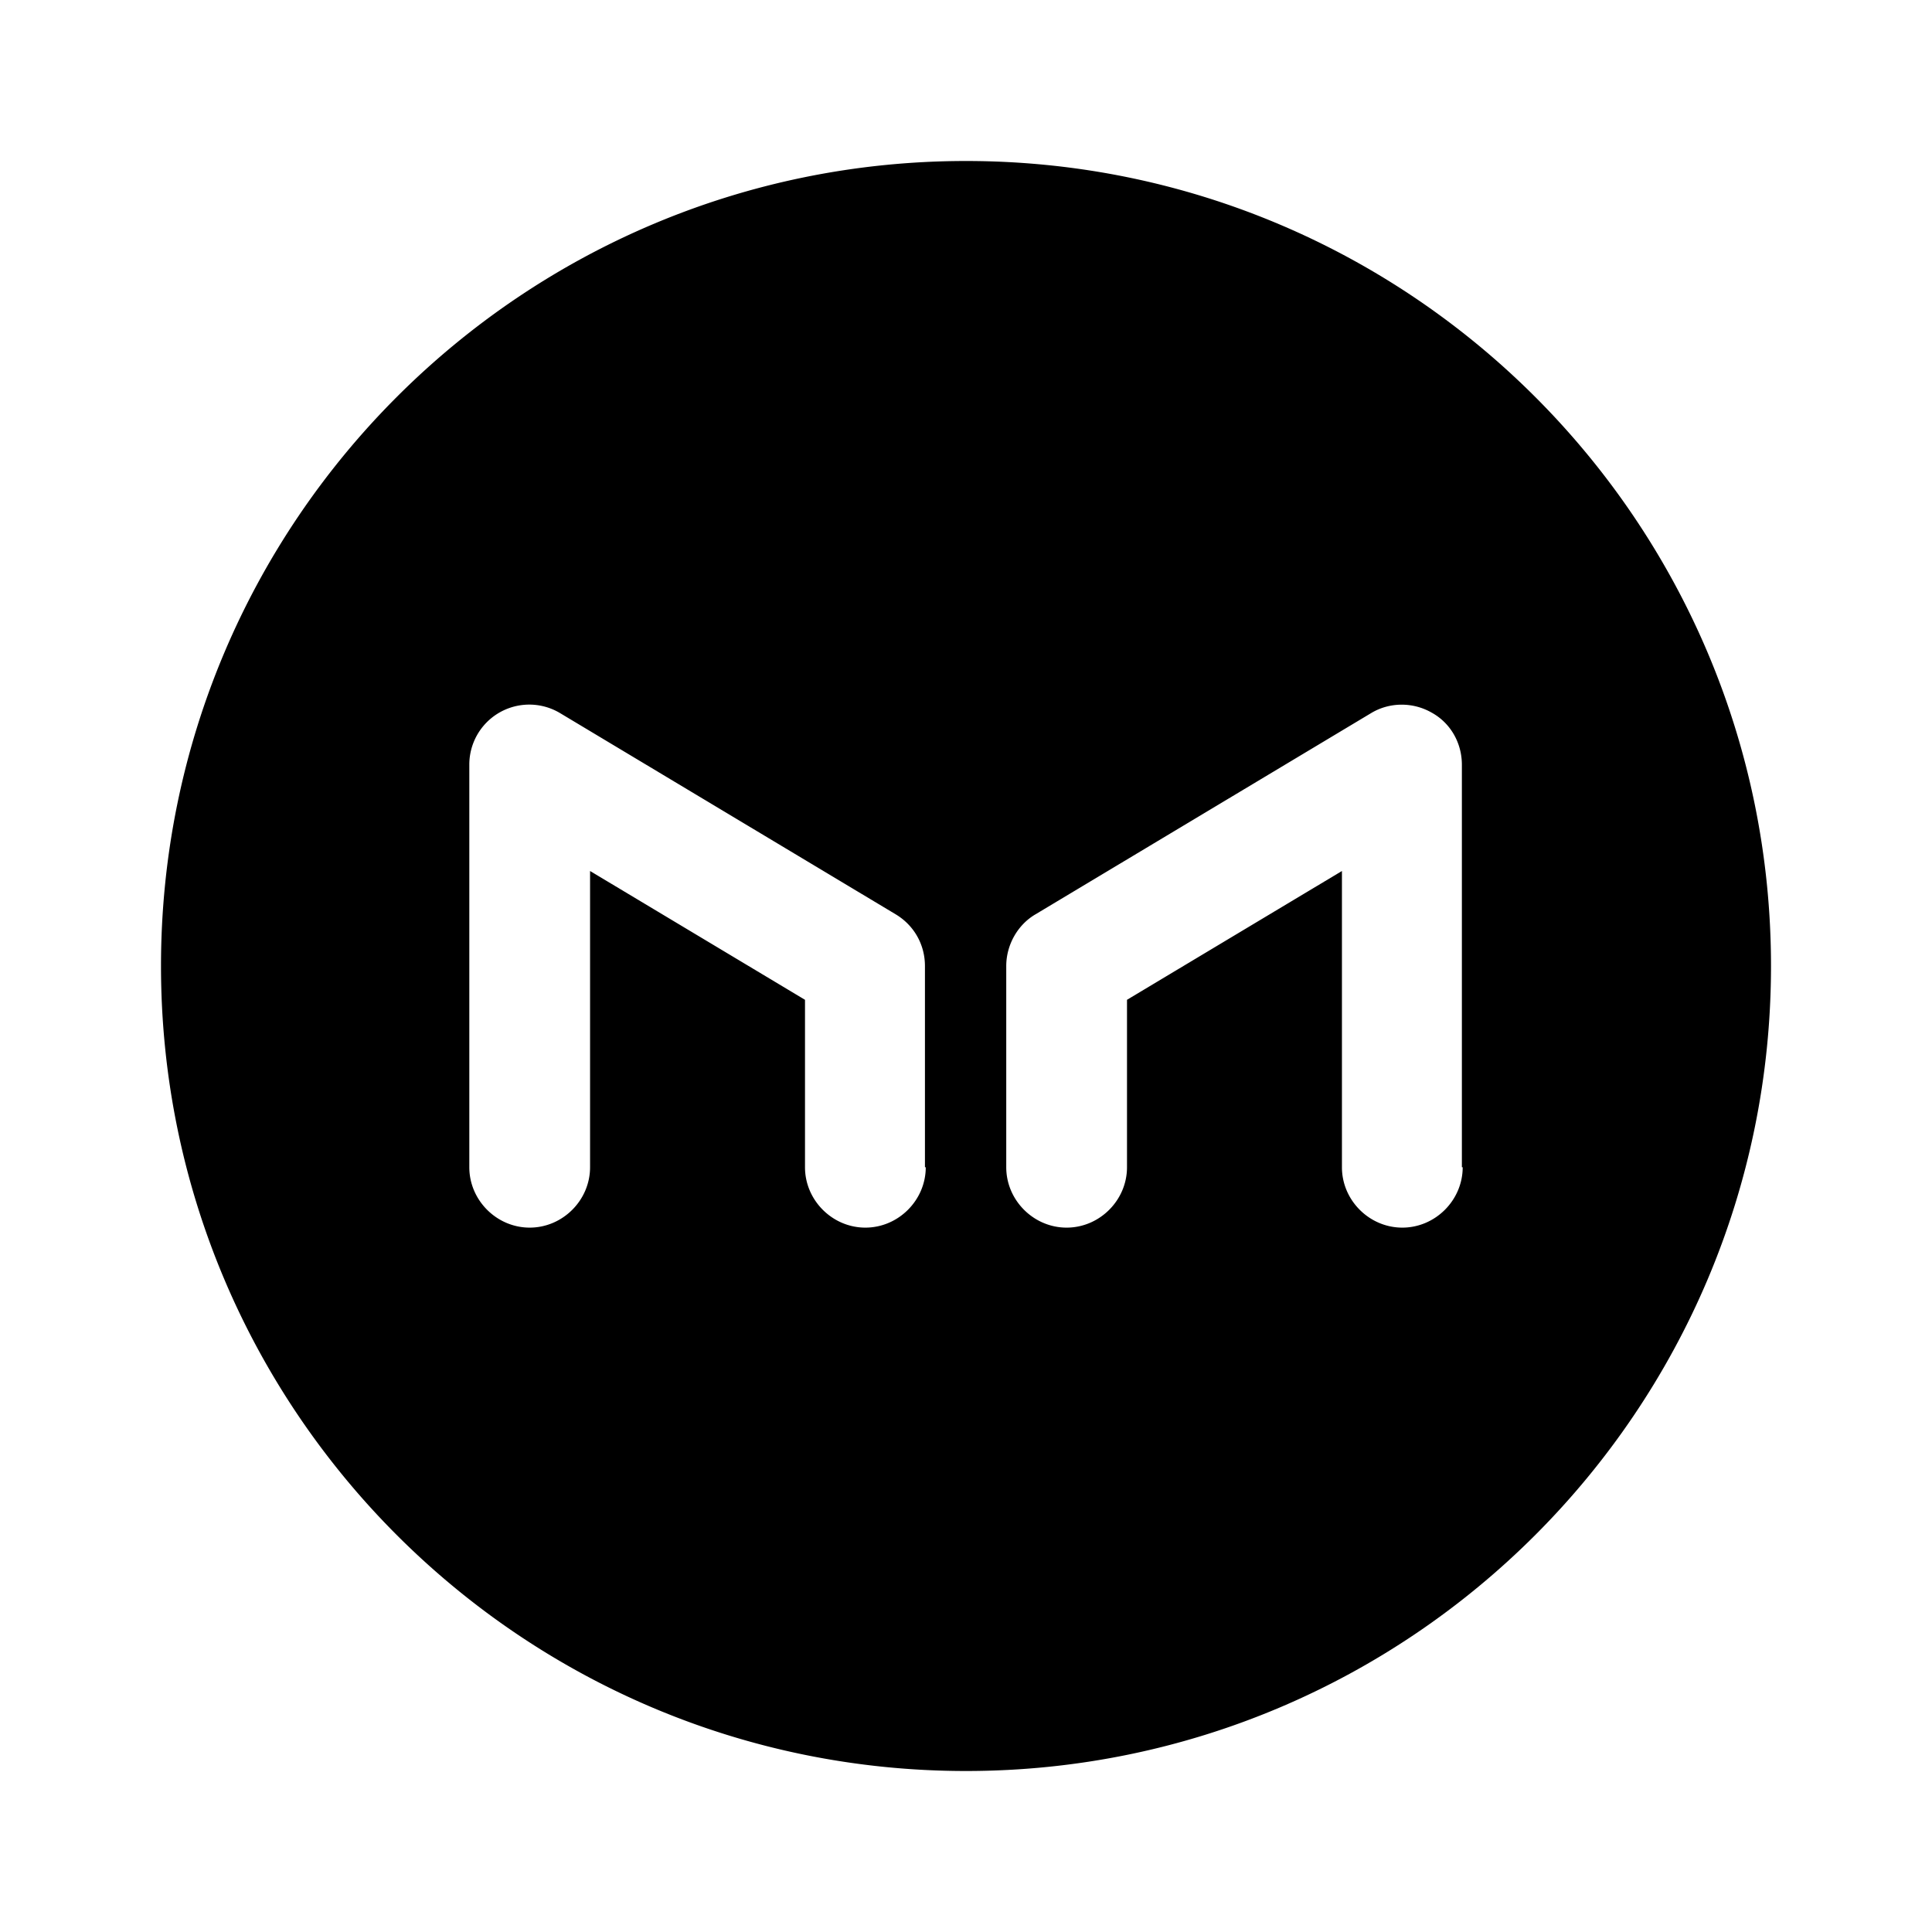 <svg xmlns="http://www.w3.org/2000/svg" width="24" height="24" fill="none" viewBox="0 0 24 24">
  <path fill="#000" d="M12 2C6.48 2 2 6.48 2 12s4.48 10 10 10 10-4.48 10-10S17.52 2 12 2zm-.5 12.5c0 .41-.34.75-.75.75s-.75-.34-.75-.75v-2.08l-2.67-1.6v3.68c0 .41-.34.75-.75.75s-.75-.34-.75-.75v-5a.745.745 0 011.13-.64l4.17 2.5c.23.14.36.38.36.64v2.5h.01zm6.67 0c0 .41-.34.75-.75.75s-.75-.34-.75-.75v-3.68L14 12.42v2.08c0 .41-.34.75-.75.75s-.75-.34-.75-.75V12c0-.26.14-.51.36-.64l4.17-2.5c.23-.14.52-.14.75-.01.24.13.38.38.38.65v5h.01z"/>
</svg>

